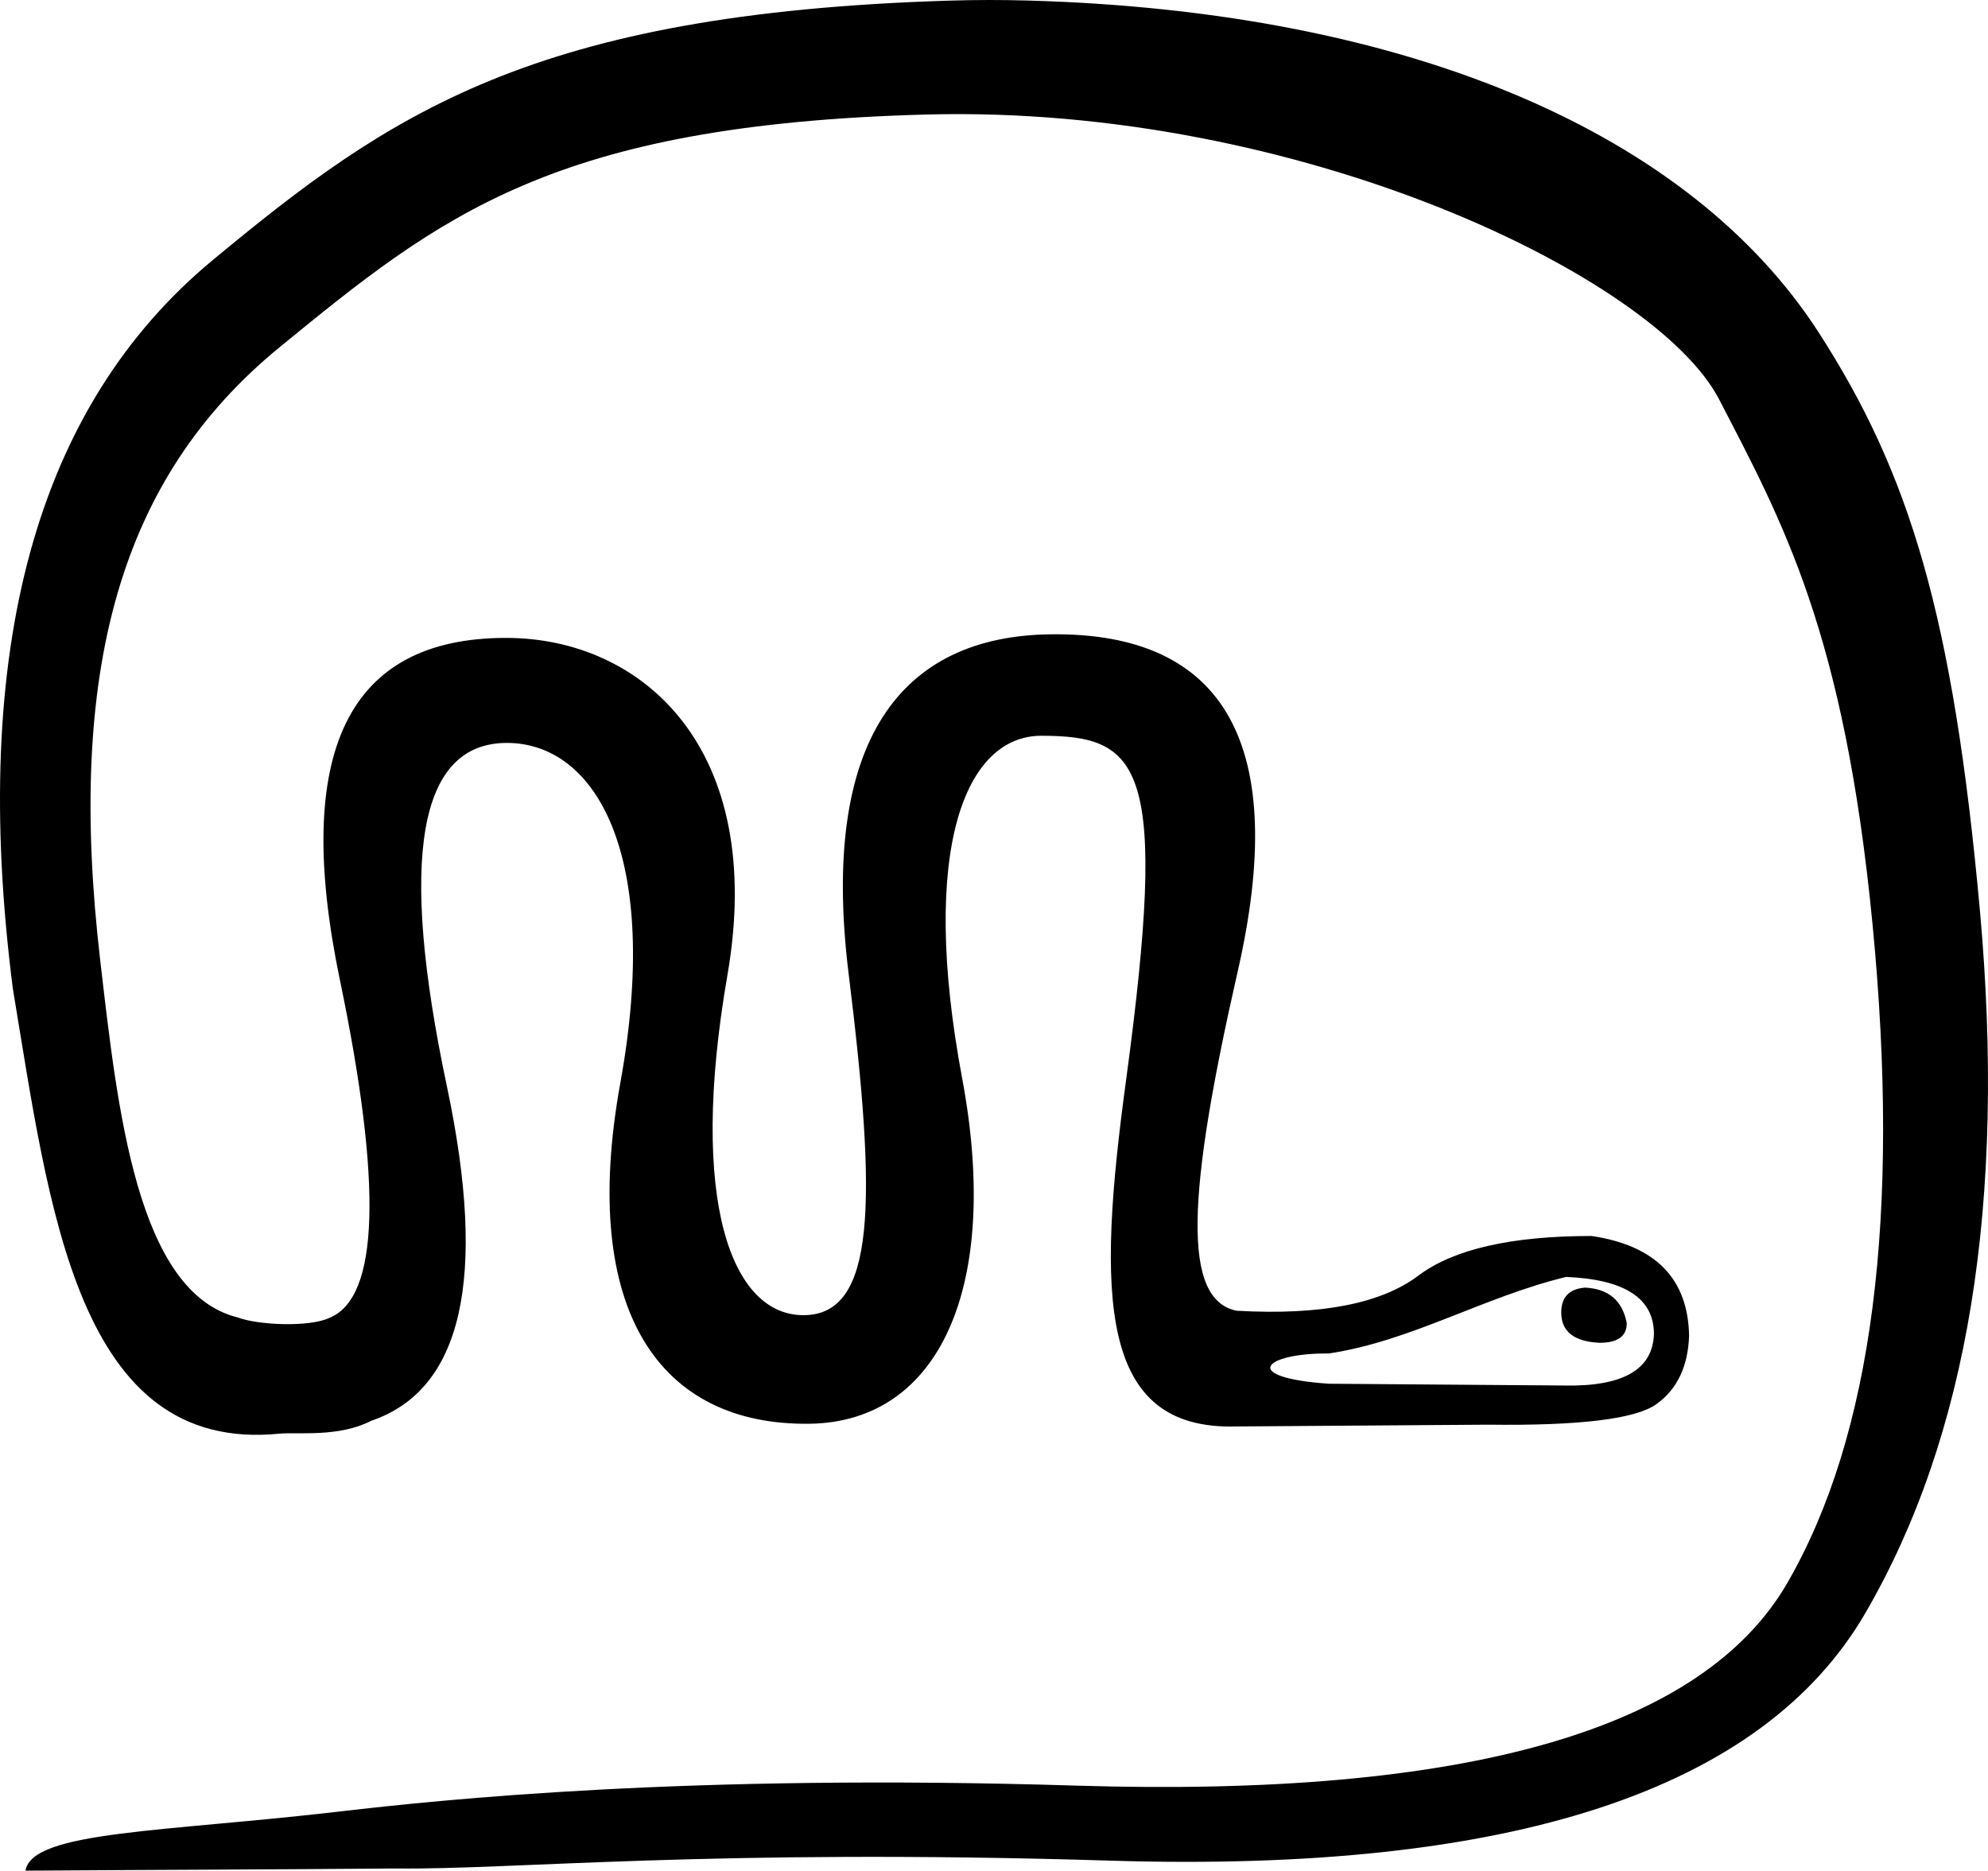 <?xml version="1.0" encoding="UTF-8" standalone="no"?>
<!-- Created with Inkscape (http://www.inkscape.org/) -->

<svg
   width="1798.552"
   height="1692.491"
   viewBox="0 0 1798.552 1692.491"
   version="1.1"
   id="svg10448"
   xmlns="http://www.w3.org/2000/svg"
   xmlns:svg="http://www.w3.org/2000/svg">
  <defs
     id="defs10445" />
  <path
     id="path2591"
     style="fill:#000000;stroke:none;stroke-width:97.663"
     d="M 929.623,0.475 C 1278.879,10.223 1530.35,122.823 1645.131,300.437 c 82.658,127.906 121.82,256.918 145.973,521.878 24.153,264.96 -10.447,477.498 -103.798,637.612 -93.351,160.114 -320.858,234.617 -682.522,223.506 -361.663,-11.111 -541.283,8.431 -647.149,7.086 -101.831,0.89 -215.546,1.17 -334.542,1.971 5.804,-36.087 126.188,-34.938 285.639,-53.694 89.701,-10.356 312.596,-34.187 664.744,-23.245 352.149,10.941 566.69,-50.231 643.623,-183.516 76.933,-133.285 102.588,-331.991 76.965,-596.118 C 1668.442,571.791 1612.328,471.561 1555.262,361.296 1498.196,251.031 1176.229,94.621 838.37,103.607 500.512,112.593 398.198,195.333 252.879,314.223 107.561,433.113 60.257,608.184 90.681,869.026 106.338,1003.263 123.733,1169.326 215.166,1192 c 18.413,6.961 65.113,9.004 83.199,0.205 44.579,-18.518 47.706,-120.273 9.091,-305.845 -42.896,-206.143 7.23,-309.215 150.376,-309.215 123.041,0 235.931,99.554 200.265,305.16 -35.666,205.606 4.166,308.141 69.232,307.604 65.067,-0.537 66.203,-100.969 40.486,-308.409 -26.348,-212.534 47.785,-305.738 182.187,-307.604 159.521,-2.215 216.166,101.461 169.896,304.383 -46.27,202.922 -50.587,297.885 -0.968,307.632 76.152,4.295 131.097,-6.442 164.835,-32.21 31.81,-23.62 83.864,-35.431 156.16,-35.431 57.837,8.589 87.237,38.652 88.201,90.188 -0.964,27.915 -10.845,48.583 -29.641,62.004 -18.797,13.421 -69.645,19.594 -152.545,18.521 l -227.01,1.611 c -125.477,3.882 -126.767,-117.767 -100.073,-314.074 38.298,-283.356 13.804,-310.825 -76.808,-310.825 -68.831,0 -110.485,102.364 -71.573,310.02 35.192,187.801 -20.082,310.825 -138.086,312.436 -134.951,1.818 -208.764,-101.193 -171.17,-308.409 37.594,-207.217 -22.657,-307.576 -102.665,-307.576 -80.008,0 -98.082,103.609 -54.222,310.825 36.816,173.94 13.789,274.578 -68.597,302.511 -29.226,15.12 -66.537,10.079 -82.93,11.608 C 69.625,1315.411 44.809,1093.518 11.648,894.673 -27.678,587.615 32.575,367.845 192.407,235.365 352.239,102.886 481.675,12.079 859.268,0.554 c 23.599,-0.72 47.071,-0.728 70.355,-0.079 z M 1416.791,1155.313 c -75.519,18.413 -140.078,58.069 -214.575,69.251 -58.857,-0.486 -81.508,21.713 0,27.378 l 213.129,1.611 c 53.017,1.074 80.008,-14.494 80.972,-46.704 0,-32.21 -26.509,-49.388 -79.526,-51.536 z m 17.351,9.663 c 21.207,1.074 33.738,11.81 37.594,32.21 0,11.81 -8.194,17.715 -24.581,17.715 -23.135,-1.074 -34.702,-10.2 -34.702,-27.378 0,-13.958 7.23,-21.473 21.689,-22.547 z" />
</svg>
